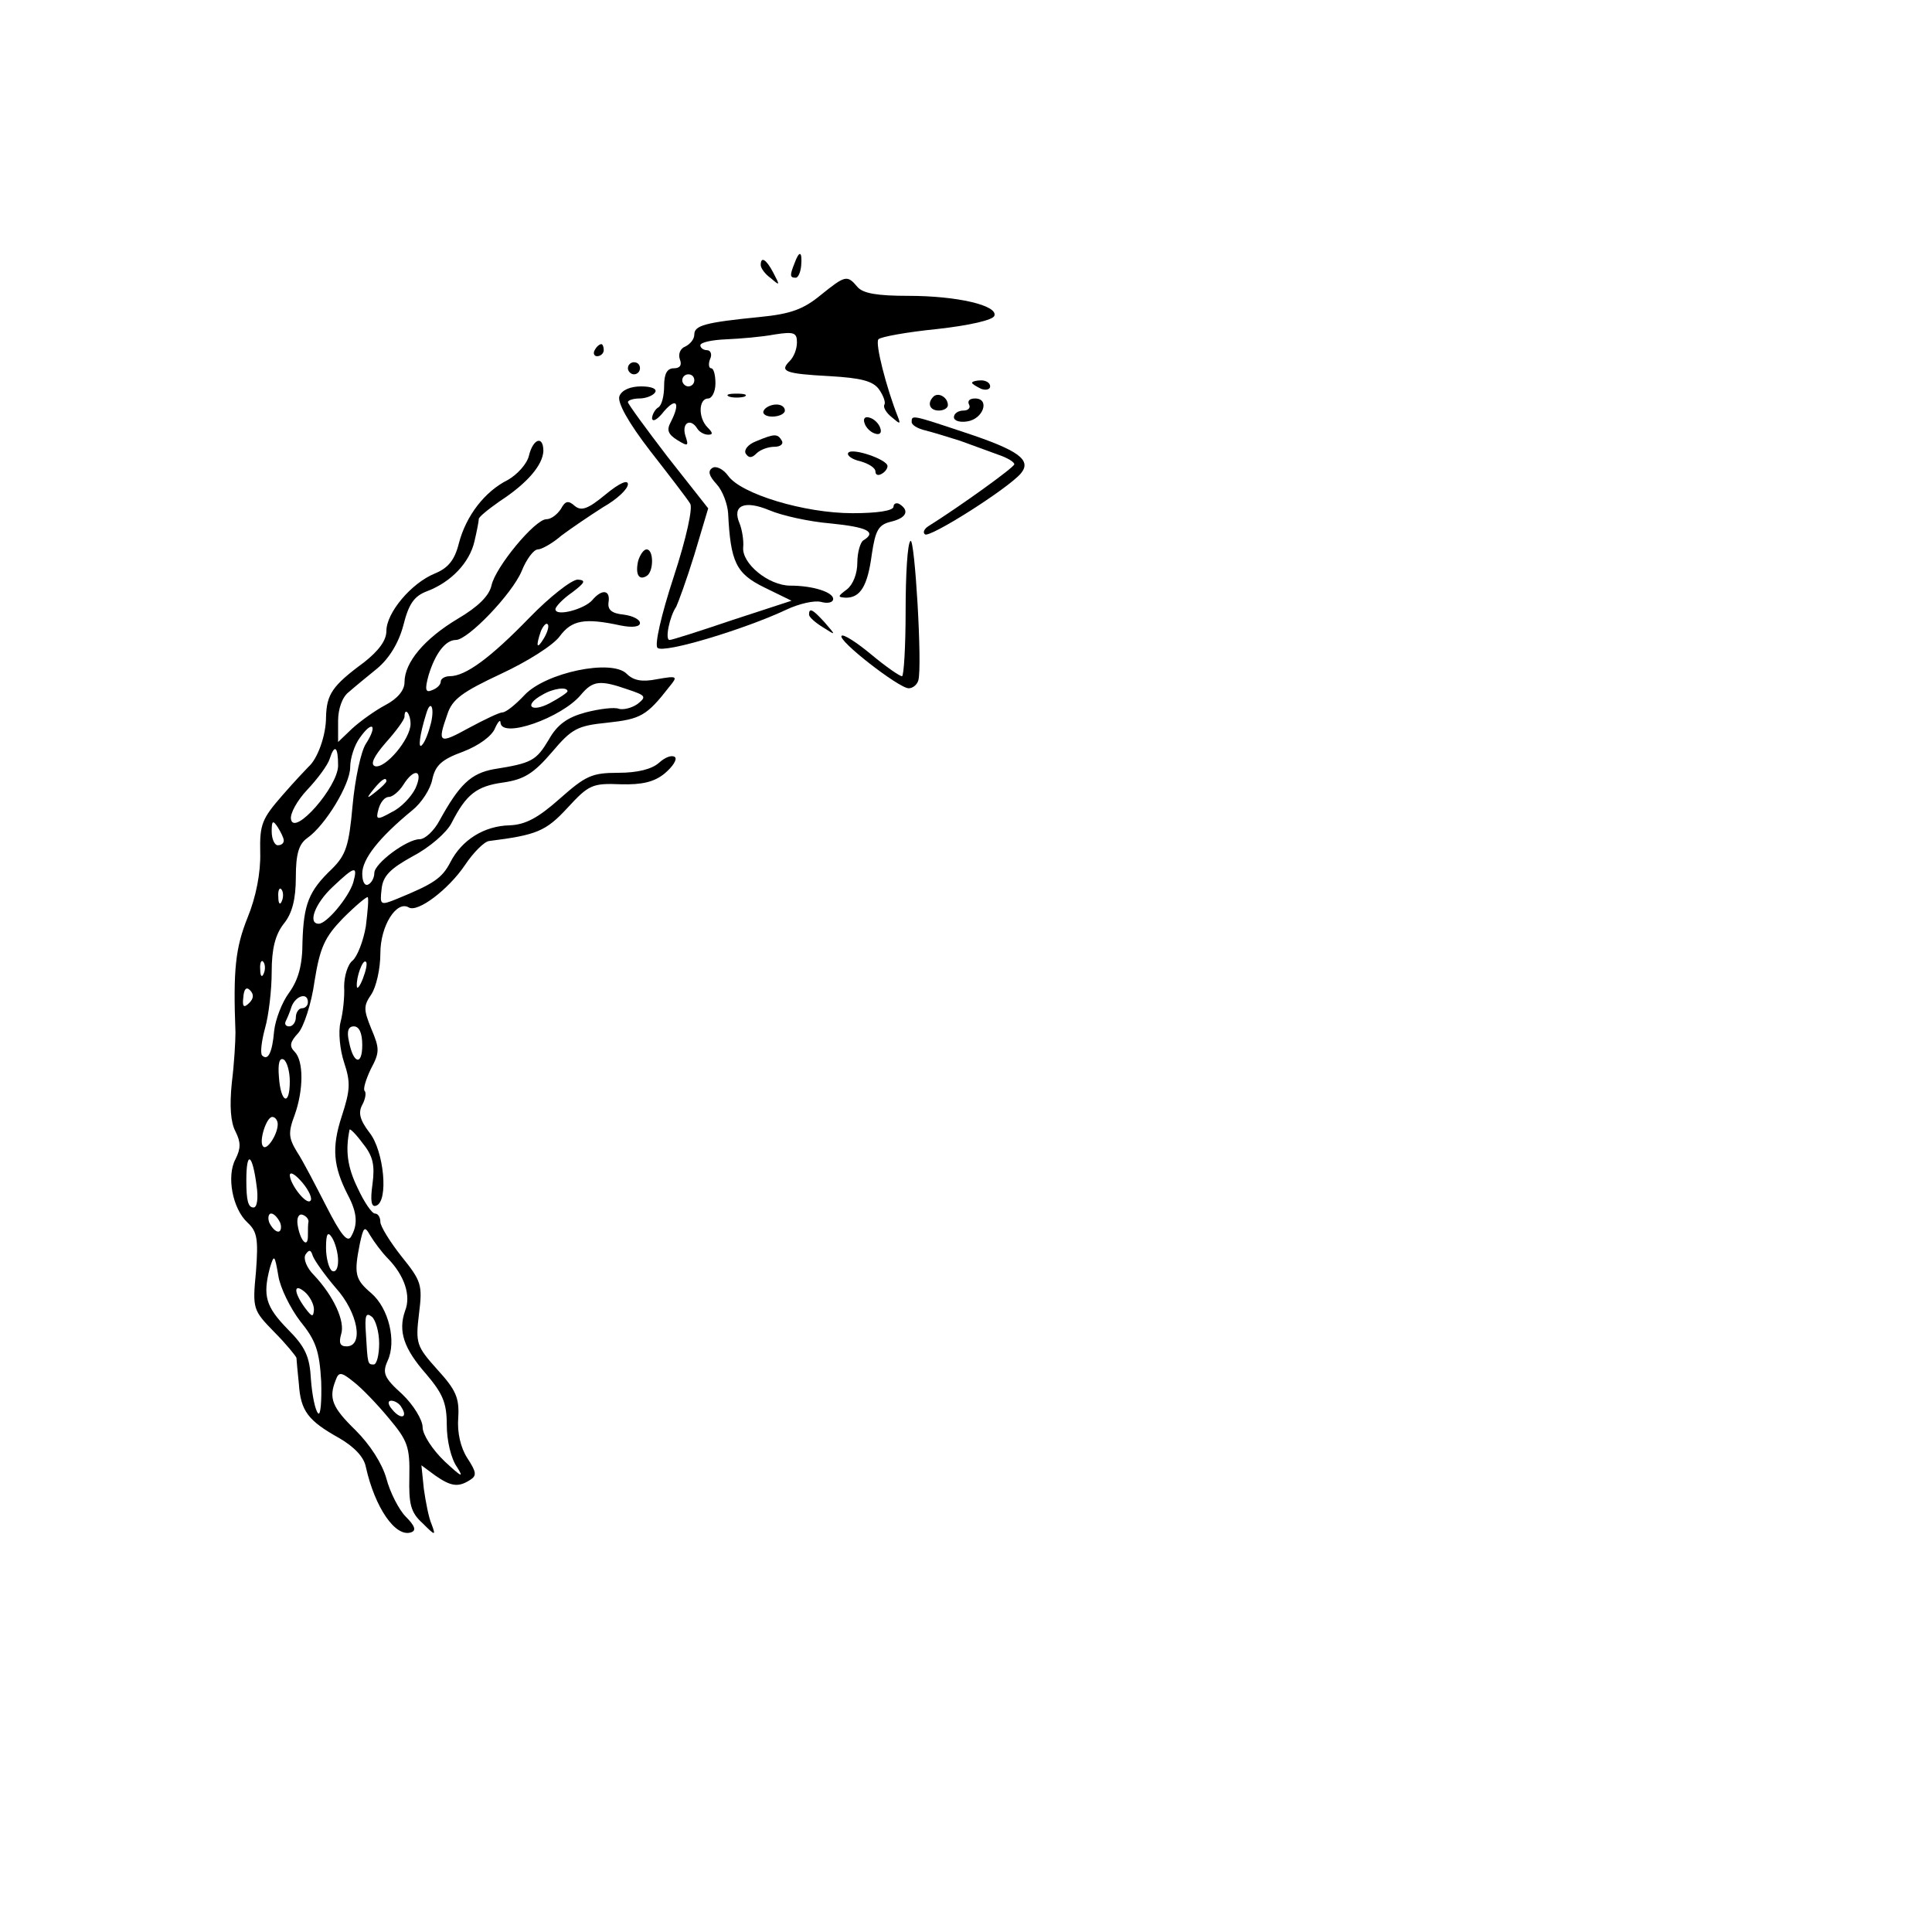 <?xml version="1.0" standalone="no"?>
<!DOCTYPE svg PUBLIC "-//W3C//DTD SVG 20010904//EN"
 "http://www.w3.org/TR/2001/REC-SVG-20010904/DTD/svg10.dtd">
<svg version="1.0" xmlns="http://www.w3.org/2000/svg"
 width="320pt" height="320pt" viewBox="0 0 320 320"
 preserveAspectRatio="xMidYMid meet">

<g transform="translate(0,320) scale(0.1,-0.1)"
fill="#000000" stroke="none">
<path d="M1316 2764 c-8 -20 -8 -24 2 -24 4 0 8 9 9 20 2 24 -3 26 -11 4z"/>
<path d="M1260 2761 c0 -5 7 -15 17 -22 15 -13 15 -12 4 9 -12 23 -21 28 -21
13z"/>
<path d="M1359 2711 c-28 -23 -49 -31 -100 -36 -91 -9 -109 -14 -109 -29 0 -8
-7 -16 -15 -20 -8 -3 -12 -12 -9 -21 4 -10 0 -15 -10 -15 -11 0 -16 -9 -16
-29 0 -17 -4 -33 -10 -36 -5 -3 -10 -12 -10 -18 1 -7 10 -1 20 12 21 24 27 13
11 -18 -7 -13 -5 -20 11 -30 18 -11 19 -10 13 8 -6 21 9 29 20 11 3 -5 11 -10
18 -10 8 0 8 3 -1 12 -16 16 -15 48 1 48 6 0 12 11 12 25 0 14 -3 25 -7 25 -4
0 -5 7 -2 15 4 8 1 15 -5 15 -6 0 -11 4 -11 8 0 5 19 9 43 10 23 1 59 4 80 8
32 5 37 3 37 -13 0 -11 -5 -24 -12 -31 -17 -17 -9 -21 66 -25 52 -3 72 -8 82
-22 7 -10 11 -21 9 -25 -3 -4 3 -14 12 -21 14 -12 15 -12 10 1 -19 48 -38 122
-32 128 3 4 47 12 97 17 54 6 93 15 95 22 6 17 -61 33 -143 33 -51 0 -75 4
-84 15 -17 20 -20 19 -61 -14z m-209 -141 c0 -5 -4 -10 -10 -10 -5 0 -10 5
-10 10 0 6 5 10 10 10 6 0 10 -4 10 -10z"/>
<path d="M985 2620 c-3 -5 -1 -10 4 -10 6 0 11 5 11 10 0 6 -2 10 -4 10 -3 0
-8 -4 -11 -10z"/>
<path d="M1040 2590 c0 -5 5 -10 10 -10 6 0 10 5 10 10 0 6 -4 10 -10 10 -5 0
-10 -4 -10 -10z"/>
<path d="M1610 2566 c0 -2 7 -6 15 -10 8 -3 15 -1 15 4 0 6 -7 10 -15 10 -8 0
-15 -2 -15 -4z"/>
<path d="M1026 2544 c-4 -10 14 -43 51 -91 32 -41 62 -80 66 -87 5 -6 -6 -57
-27 -121 -21 -64 -32 -113 -27 -118 10 -10 145 31 213 63 21 10 47 16 58 13
11 -3 20 -1 20 5 0 11 -33 22 -71 22 -36 0 -81 37 -78 64 1 11 -2 29 -6 39
-13 30 8 39 49 22 21 -9 66 -19 102 -22 60 -6 77 -14 54 -28 -5 -3 -10 -20
-10 -37 0 -18 -7 -36 -17 -44 -16 -12 -16 -13 -2 -14 24 0 36 19 43 72 6 40
11 49 32 54 25 6 31 18 14 29 -5 3 -10 1 -10 -4 0 -7 -27 -11 -68 -11 -80 0
-185 32 -206 62 -8 11 -20 17 -26 13 -8 -5 -6 -13 7 -27 10 -11 18 -33 19 -48
4 -81 13 -100 60 -123 l45 -22 -98 -32 c-53 -18 -100 -33 -104 -33 -8 0 0 39
11 55 3 6 17 44 30 86 l23 77 -67 85 c-36 47 -66 88 -66 91 0 3 9 6 19 6 11 0
23 5 26 10 4 6 -6 10 -23 10 -18 0 -32 -6 -36 -16z"/>
<path d="M1208 2543 c6 -2 18 -2 25 0 6 3 1 5 -13 5 -14 0 -19 -2 -12 -5z"/>
<path d="M1546 2543 c-11 -11 -6 -23 9 -23 8 0 15 4 15 9 0 13 -16 22 -24 14z"/>
<path d="M1605 2530 c3 -5 -1 -10 -9 -10 -9 0 -16 -5 -16 -11 0 -6 10 -9 22
-7 27 4 38 38 13 38 -9 0 -13 -4 -10 -10z"/>
<path d="M1265 2520 c-3 -5 3 -10 14 -10 12 0 21 5 21 10 0 6 -6 10 -14 10 -8
0 -18 -4 -21 -10z"/>
<path d="M1432 2499 c2 -7 10 -15 17 -17 8 -3 12 1 9 9 -2 7 -10 15 -17 17 -8
3 -12 -1 -9 -9z"/>
<path d="M1510 2501 c0 -5 10 -11 23 -14 12 -3 38 -11 57 -17 19 -7 47 -17 63
-23 15 -5 27 -12 27 -16 0 -5 -89 -69 -143 -103 -6 -4 -9 -10 -5 -13 7 -7 138
76 159 101 18 22 -3 38 -94 68 -87 29 -87 29 -87 17z"/>
<path d="M1252 2469 c-13 -5 -20 -14 -17 -20 5 -8 10 -8 18 0 6 6 19 11 30 11
10 0 15 5 12 10 -7 12 -12 12 -43 -1z"/>
<path d="M876 2445 c-3 -13 -19 -31 -35 -40 -38 -19 -69 -59 -81 -105 -7 -28
-18 -41 -40 -50 -39 -16 -80 -65 -80 -95 0 -16 -13 -33 -37 -52 -53 -39 -62
-53 -63 -91 0 -30 -14 -69 -29 -82 -3 -3 -23 -24 -43 -47 -34 -39 -38 -48 -37
-95 1 -33 -7 -74 -21 -108 -20 -50 -24 -86 -20 -190 0 -14 -2 -51 -6 -83 -4
-39 -2 -66 6 -81 9 -18 9 -28 0 -46 -15 -28 -5 -82 20 -105 16 -15 18 -27 14
-81 -6 -62 -5 -64 30 -100 20 -20 36 -40 37 -43 0 -3 2 -23 4 -43 3 -45 15
-61 67 -90 24 -14 41 -31 44 -48 15 -67 49 -117 75 -108 9 3 6 11 -9 26 -11
11 -26 40 -32 63 -7 25 -27 56 -51 80 -39 38 -45 53 -33 83 5 14 9 14 30 -3
13 -10 39 -37 58 -60 31 -37 35 -47 34 -97 -1 -45 2 -59 22 -77 21 -21 22 -21
15 -2 -5 11 -10 38 -13 59 l-4 39 23 -17 c26 -18 38 -20 58 -7 11 7 10 13 -5
36 -11 17 -17 42 -15 67 2 33 -4 46 -35 80 -34 38 -36 43 -30 92 6 48 4 54
-29 95 -19 24 -35 50 -35 57 0 8 -4 14 -9 14 -5 0 -18 19 -29 43 -17 35 -20
62 -13 96 1 2 11 -8 22 -23 17 -21 20 -36 16 -67 -4 -28 -2 -39 6 -36 21 7 13
91 -11 121 -16 21 -19 33 -12 46 5 9 7 20 4 23 -3 3 2 19 10 36 15 28 15 34 1
67 -13 32 -13 38 0 57 8 12 15 42 15 68 0 46 27 88 47 76 15 -9 66 30 93 70
14 21 32 39 40 40 79 10 94 16 130 55 35 38 41 41 88 39 36 -1 56 4 73 18 13
11 21 23 17 27 -5 4 -16 0 -26 -9 -12 -11 -36 -17 -68 -17 -44 0 -54 -5 -97
-43 -36 -32 -57 -43 -83 -44 -42 -1 -79 -24 -98 -61 -14 -27 -28 -36 -89 -61
-27 -11 -28 -10 -25 16 2 22 14 34 52 55 27 14 56 39 64 55 24 47 41 61 86 67
34 5 50 15 80 50 33 39 42 44 92 49 55 6 65 11 103 60 14 17 13 18 -21 12 -25
-5 -39 -2 -50 9 -25 25 -134 2 -169 -35 -15 -16 -31 -29 -37 -29 -5 0 -30 -12
-56 -26 -49 -27 -52 -25 -35 23 8 25 25 37 89 67 43 20 86 47 97 62 20 27 41
31 101 18 20 -4 32 -2 32 4 0 6 -12 12 -27 14 -20 2 -27 8 -25 21 3 20 -11 22
-27 3 -13 -15 -61 -28 -61 -15 0 4 12 17 28 28 21 16 23 20 9 21 -10 0 -46
-28 -80 -63 -65 -67 -106 -97 -132 -97 -8 0 -15 -4 -15 -9 0 -5 -6 -11 -14
-14 -11 -5 -13 0 -6 25 11 36 28 58 45 58 20 0 93 76 109 114 8 20 20 36 27
36 6 0 24 10 39 23 16 12 47 33 69 47 23 13 41 30 41 38 0 8 -14 2 -37 -17
-29 -24 -40 -28 -51 -19 -11 10 -16 8 -23 -5 -6 -9 -16 -17 -24 -17 -19 0 -85
-80 -91 -110 -4 -17 -22 -35 -56 -55 -55 -33 -88 -72 -88 -105 0 -13 -11 -27
-32 -38 -17 -9 -42 -27 -55 -39 l-23 -22 0 35 c0 20 7 40 18 48 9 8 31 26 47
39 19 16 35 41 43 71 9 36 18 49 40 57 39 15 70 47 78 83 4 17 7 33 7 36 -1 3
15 16 35 30 46 30 71 60 72 83 0 26 -17 21 -24 -8z m25 -302 c-12 -20 -14 -14
-5 12 4 9 9 14 11 11 3 -2 0 -13 -6 -23z m139 -85 c30 -10 31 -12 16 -24 -10
-7 -24 -10 -31 -8 -7 3 -32 0 -55 -6 -30 -8 -47 -20 -61 -45 -21 -35 -28 -39
-91 -49 -38 -7 -57 -25 -90 -85 -9 -17 -24 -31 -33 -31 -21 0 -75 -40 -75 -56
0 -7 -4 -16 -10 -19 -6 -3 -10 5 -10 18 0 24 27 59 83 105 15 12 30 35 33 51
5 23 15 33 51 46 26 10 48 26 53 39 5 11 9 15 9 9 2 -27 101 8 133 46 20 24
32 25 78 9z m-100 -3 c0 -2 -13 -11 -30 -20 -31 -16 -43 -3 -12 14 18 11 42
14 42 6z m-226 -52 c-4 -16 -10 -32 -15 -37 -7 -8 -4 17 7 52 7 24 14 11 8
-15z m-34 -2 c0 -25 -42 -75 -59 -70 -8 3 -2 16 18 39 17 19 31 38 31 43 0 17
10 5 10 -12z m-74 -33 c-8 -12 -18 -58 -22 -102 -6 -67 -11 -82 -34 -105 -39
-37 -47 -59 -49 -121 0 -39 -7 -63 -22 -84 -12 -16 -23 -45 -25 -64 -3 -35
-10 -50 -20 -40 -3 4 -1 23 5 45 6 21 11 63 11 93 0 39 6 62 20 80 14 17 20
41 20 77 0 39 5 55 19 65 30 21 71 89 71 117 0 15 7 37 16 49 21 30 30 21 10
-10z m-46 -36 c0 -35 -73 -118 -78 -89 -2 9 10 31 27 49 17 18 34 41 37 51 8
25 14 21 14 -11z m128 -38 c-7 -14 -24 -32 -39 -39 -25 -14 -27 -13 -22 5 3
11 10 20 17 20 6 0 17 9 24 20 18 29 34 25 20 -6z m-48 12 c0 -2 -8 -10 -17
-17 -16 -13 -17 -12 -4 4 13 16 21 21 21 13z m-170 -98 c0 -5 -4 -8 -10 -8 -5
0 -10 10 -10 23 0 18 2 19 10 7 5 -8 10 -18 10 -22z m115 -70 c-8 -25 -44 -68
-57 -68 -19 0 -6 34 23 61 37 35 42 36 34 7z m-118 -30 c-3 -8 -6 -5 -6 6 -1
11 2 17 5 13 3 -3 4 -12 1 -19z m139 -42 c-4 -24 -14 -50 -22 -57 -8 -6 -14
-26 -14 -43 1 -17 -2 -44 -6 -59 -4 -16 -1 -46 6 -67 11 -33 10 -46 -4 -89
-17 -52 -14 -83 10 -130 16 -30 17 -50 5 -70 -6 -9 -17 5 -40 50 -18 35 -39
76 -49 91 -14 23 -15 32 -4 61 15 42 15 90 0 105 -9 9 -8 16 6 31 9 10 22 49
27 86 9 56 17 73 47 104 21 21 39 36 41 35 2 -2 0 -23 -3 -48z m-169 -78 c-3
-8 -6 -5 -6 6 -1 11 2 17 5 13 3 -3 4 -12 1 -19z m164 -9 c-5 -13 -10 -19 -10
-12 -1 15 10 45 15 40 3 -2 0 -15 -5 -28z m-188 -40 c-9 -9 -12 -7 -10 9 1 14
5 18 11 12 7 -7 6 -14 -1 -21z m97 1 c0 -5 -4 -10 -10 -10 -5 0 -10 -7 -10
-15 0 -8 -5 -15 -11 -15 -5 0 -8 3 -6 8 2 4 7 15 10 25 7 18 27 24 27 7z m90
-71 c0 -35 -15 -31 -22 6 -4 17 -1 25 8 25 9 0 14 -11 14 -31z m-120 -60 c0
-42 -15 -36 -18 7 -2 23 1 33 8 29 5 -3 10 -19 10 -36z m-20 -71 c0 -17 -18
-44 -24 -37 -8 7 5 49 15 49 5 0 9 -6 9 -12z m-35 -102 c3 -20 1 -36 -5 -36
-9 0 -12 11 -12 45 0 50 10 45 17 -9z m89 -25 c-7 -7 -34 28 -34 43 1 6 10 0
21 -13 11 -13 17 -27 13 -30z m-50 -36 c3 -8 1 -15 -3 -15 -5 0 -11 7 -15 15
-3 8 -1 15 3 15 5 0 11 -7 15 -15z m47 2 c-1 -4 -1 -14 -1 -24 0 -22 -13 -8
-17 18 -2 12 2 19 8 17 6 -2 10 -7 10 -11z m132 -62 c27 -28 38 -61 28 -86
-12 -34 -2 -63 35 -105 27 -32 34 -47 34 -84 0 -26 7 -56 17 -70 12 -19 7 -16
-20 9 -21 20 -37 45 -37 57 0 12 -15 37 -34 55 -30 27 -33 35 -24 55 15 32 2
87 -27 112 -27 23 -29 32 -19 82 6 28 8 30 17 14 6 -10 19 -28 30 -39z m-83
-3 c0 -13 -4 -20 -10 -17 -5 3 -10 21 -10 38 0 24 3 28 10 17 5 -8 10 -25 10
-38z m-4 -45 c37 -41 47 -97 18 -97 -11 0 -13 6 -9 20 7 21 -12 63 -45 98 -12
12 -18 27 -14 34 6 9 9 8 12 -2 3 -8 20 -32 38 -53z m-59 -55 c26 -32 32 -49
35 -100 1 -33 -1 -57 -5 -53 -5 5 -10 30 -12 56 -2 38 -9 54 -39 84 -36 37
-41 55 -29 101 7 23 8 22 14 -13 3 -20 20 -54 36 -75z m23 19 c-1 -13 -3 -13
-15 3 -19 26 -19 42 0 26 8 -7 15 -20 15 -29z m108 -56 c0 -19 -4 -35 -9 -35
-10 0 -10 0 -13 52 -2 29 0 35 10 27 6 -5 12 -25 12 -44z m37 -106 c11 -17 -1
-21 -15 -4 -8 9 -8 15 -2 15 6 0 14 -5 17 -11z"/>
<path d="M1405 2450 c-3 -4 6 -11 20 -14 14 -4 25 -11 25 -17 0 -6 5 -7 10 -4
6 3 10 9 10 13 0 11 -59 31 -65 22z"/>
<path d="M1508 2304 c-5 -4 -8 -56 -8 -116 0 -59 -3 -108 -6 -108 -4 0 -27 16
-51 36 -24 20 -46 34 -49 31 -8 -7 95 -87 111 -87 7 0 14 6 16 13 7 23 -6 239
-13 231z"/>
<path d="M1057 2271 c-5 -22 1 -33 14 -25 12 7 12 44 0 44 -5 0 -11 -9 -14
-19z"/>
<path d="M1340 2182 c0 -4 10 -13 23 -21 22 -14 22 -14 3 8 -20 22 -26 25 -26
13z"/>
</g>
</svg>
